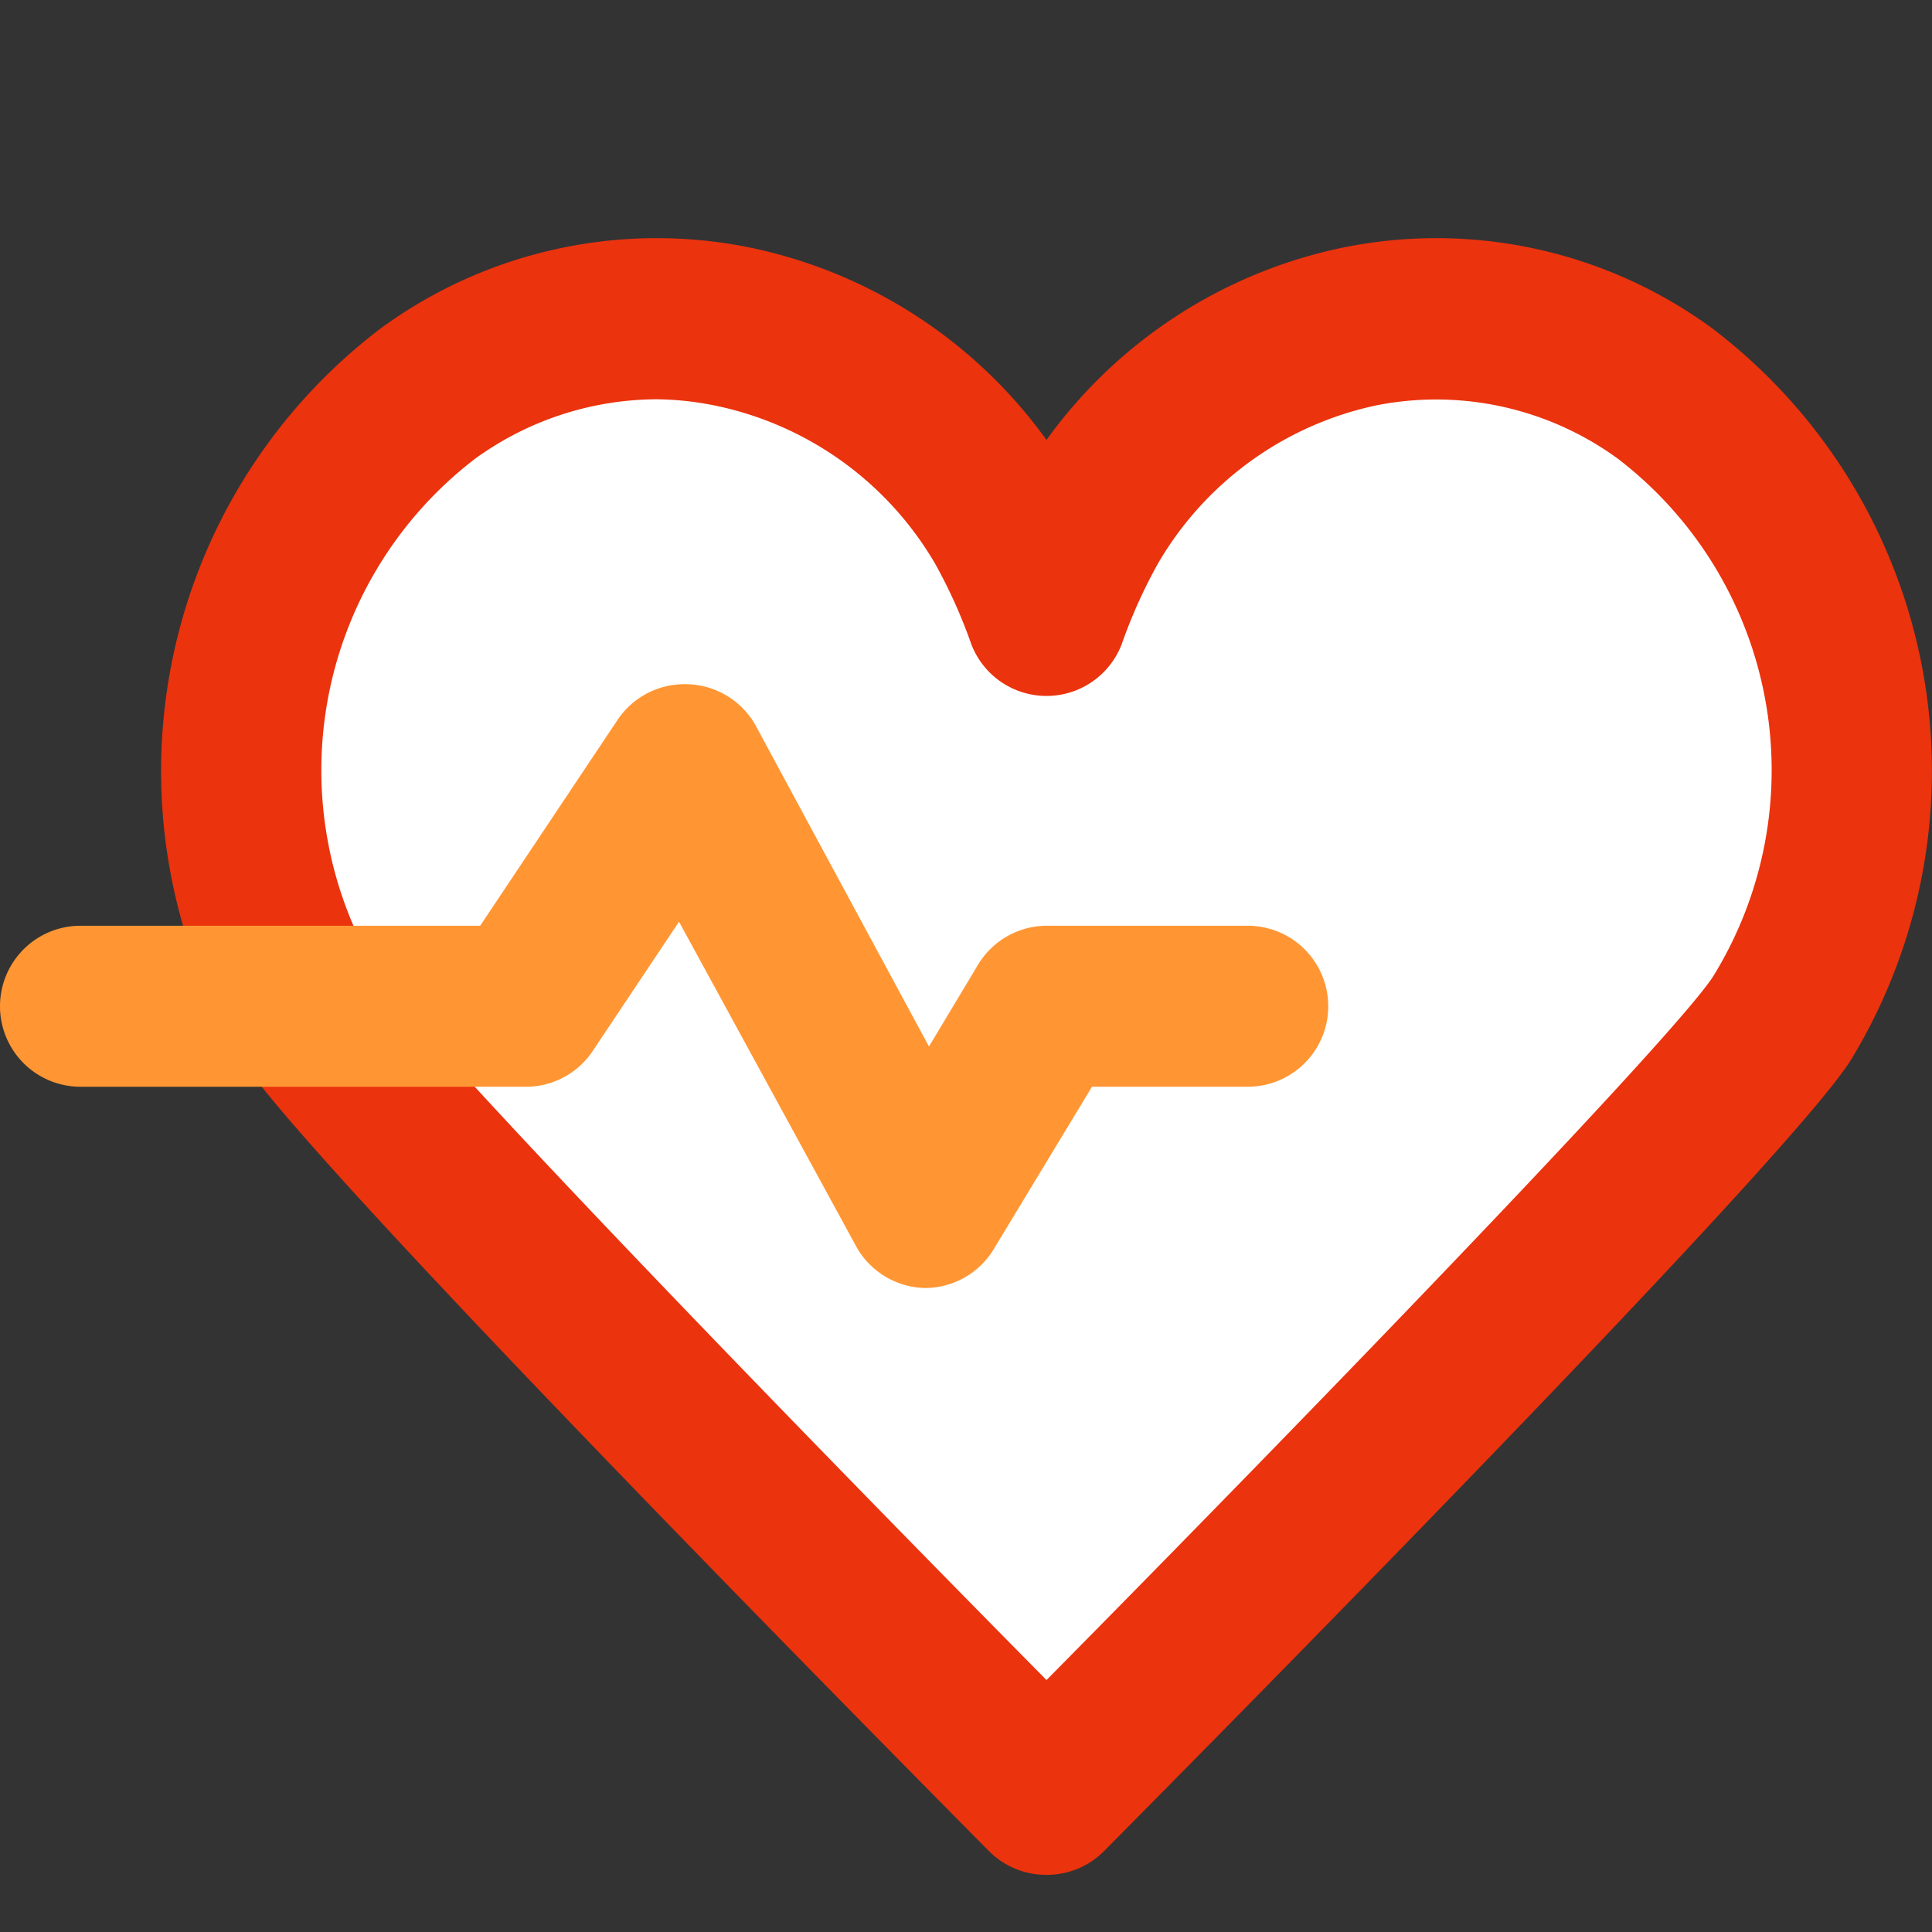 <?xml version="1.0" encoding="UTF-8" standalone="no"?>
<svg
   xmlns:dc="http://purl.org/dc/elements/1.1/"
   xmlns:cc="http://creativecommons.org/ns#"
   xmlns:rdf="http://www.w3.org/1999/02/22-rdf-syntax-ns#"
   xmlns:svg="http://www.w3.org/2000/svg"
   xmlns="http://www.w3.org/2000/svg"
   xmlns:sodipodi="http://sodipodi.sourceforge.net/DTD/sodipodi-0.dtd"
   xmlns:inkscape="http://www.inkscape.org/namespaces/inkscape"
   viewBox="0 0 48 48"
   version="1.1"
   id="svg4538"
   sodipodi:docname="App.svg"
   inkscape:version="0.92.3 (2405546, 2018-03-11)">
  <rect x="0" y="0" width="48" height="48" fill="#333333" stroke="none"/>
  <defs
     id="defs4542" />
  <sodipodi:namedview
     pagecolor="#ffffff"
     bordercolor="#666666"
     borderopacity="1"
     objecttolerance="10"
     gridtolerance="10"
     guidetolerance="10"
     inkscape:pageopacity="0"
     inkscape:pageshadow="2"
     inkscape:window-width="1920"
     inkscape:window-height="1009"
     id="namedview4540"
     showgrid="false"
     inkscape:zoom="17.5"
     inkscape:cx="24"
     inkscape:cy="24"
     inkscape:window-x="-8"
     inkscape:window-y="-8"
     inkscape:window-maximized="1"
     inkscape:current-layer="svg4538" />
  <path
     style="fill:#ffffff;fill-opacity:1;stroke:none;stroke-width:1px;stroke-linecap:butt;stroke-linejoin:miter;stroke-opacity:1"
     d="m 5.657,19.257 20.286,24.8 M 26.171,45.543 47.371,20 39.543,8.171 26.057,11.714 12,7.829 4.914,20.4"
     id="path4554"
     inkscape:connector-curvature="0"
     sodipodi:nodetypes="cccccccc"
     inkscape:export-xdpi="256"
     inkscape:export-ydpi="256" />
  <path
     d="M26 46.58a2 2 0 0 1-1.42-.58C21.73 43.12 7.45 28.68 6 26.31A13.81 13.81 0 0 1 9.47 8.15a11.61 11.61 0 0 1 9.16-2A12.1 12.1 0 0 1 26 10.93a12.1 12.1 0 0 1 7.37-4.78 11.61 11.61 0 0 1 9.16 2A13.81 13.81 0 0 1 46 26.31C44.55 28.69 30.27 43.12 27.42 46a2 2 0 0 1-1.42.58ZM16.32 9.92a7.73 7.73 0 0 0-4.52 1.48 9.75 9.75 0 0 0-2.38 12.83c.83 1.36 9.75 10.6 16.58 17.51 6.83-6.91 15.75-16.15 16.58-17.51l1.71 1-1.71-1A9.75 9.75 0 0 0 40.2 11.4a7.66 7.66 0 0 0-6-1.33A8.26 8.26 0 0 0 28.77 14a12.81 12.81 0 0 0-.9 2 2 2 0 0 1-3.74 0 12.85 12.85 0 0 0-.9-2 8.26 8.26 0 0 0-5.4-3.91 7.62 7.62 0 0 0-1.51-.17Z"
     fill="#eb330e"
     class="fill-2161ff"
     id="path4532"
     inkscape:export-xdpi="256"
     inkscape:export-ydpi="256" />
  <path
     d="M23 32a2 2 0 0 1-1.71-1l-4.42-8.1-2.17 3.25A2 2 0 0 1 13 27H2a2 2 0 0 1 0-4h9.93l3.41-5.11a2 2 0 0 1 1.75-.89 2 2 0 0 1 1.67 1l4.32 8 1.2-2A2 2 0 0 1 26 23h5a2 2 0 0 1 0 4h-3.87l-2.42 4A2 2 0 0 1 23 32Z"
     fill="#ff9633"
     class="fill-a6c7ff"
     id="path4534"
     inkscape:export-xdpi="256"
     inkscape:export-ydpi="256" />
  <path
     fill="none"
     d="M0 0h48v48H0z"
     id="path4536"
     inkscape:export-xdpi="256"
     inkscape:export-ydpi="256" />
</svg>
